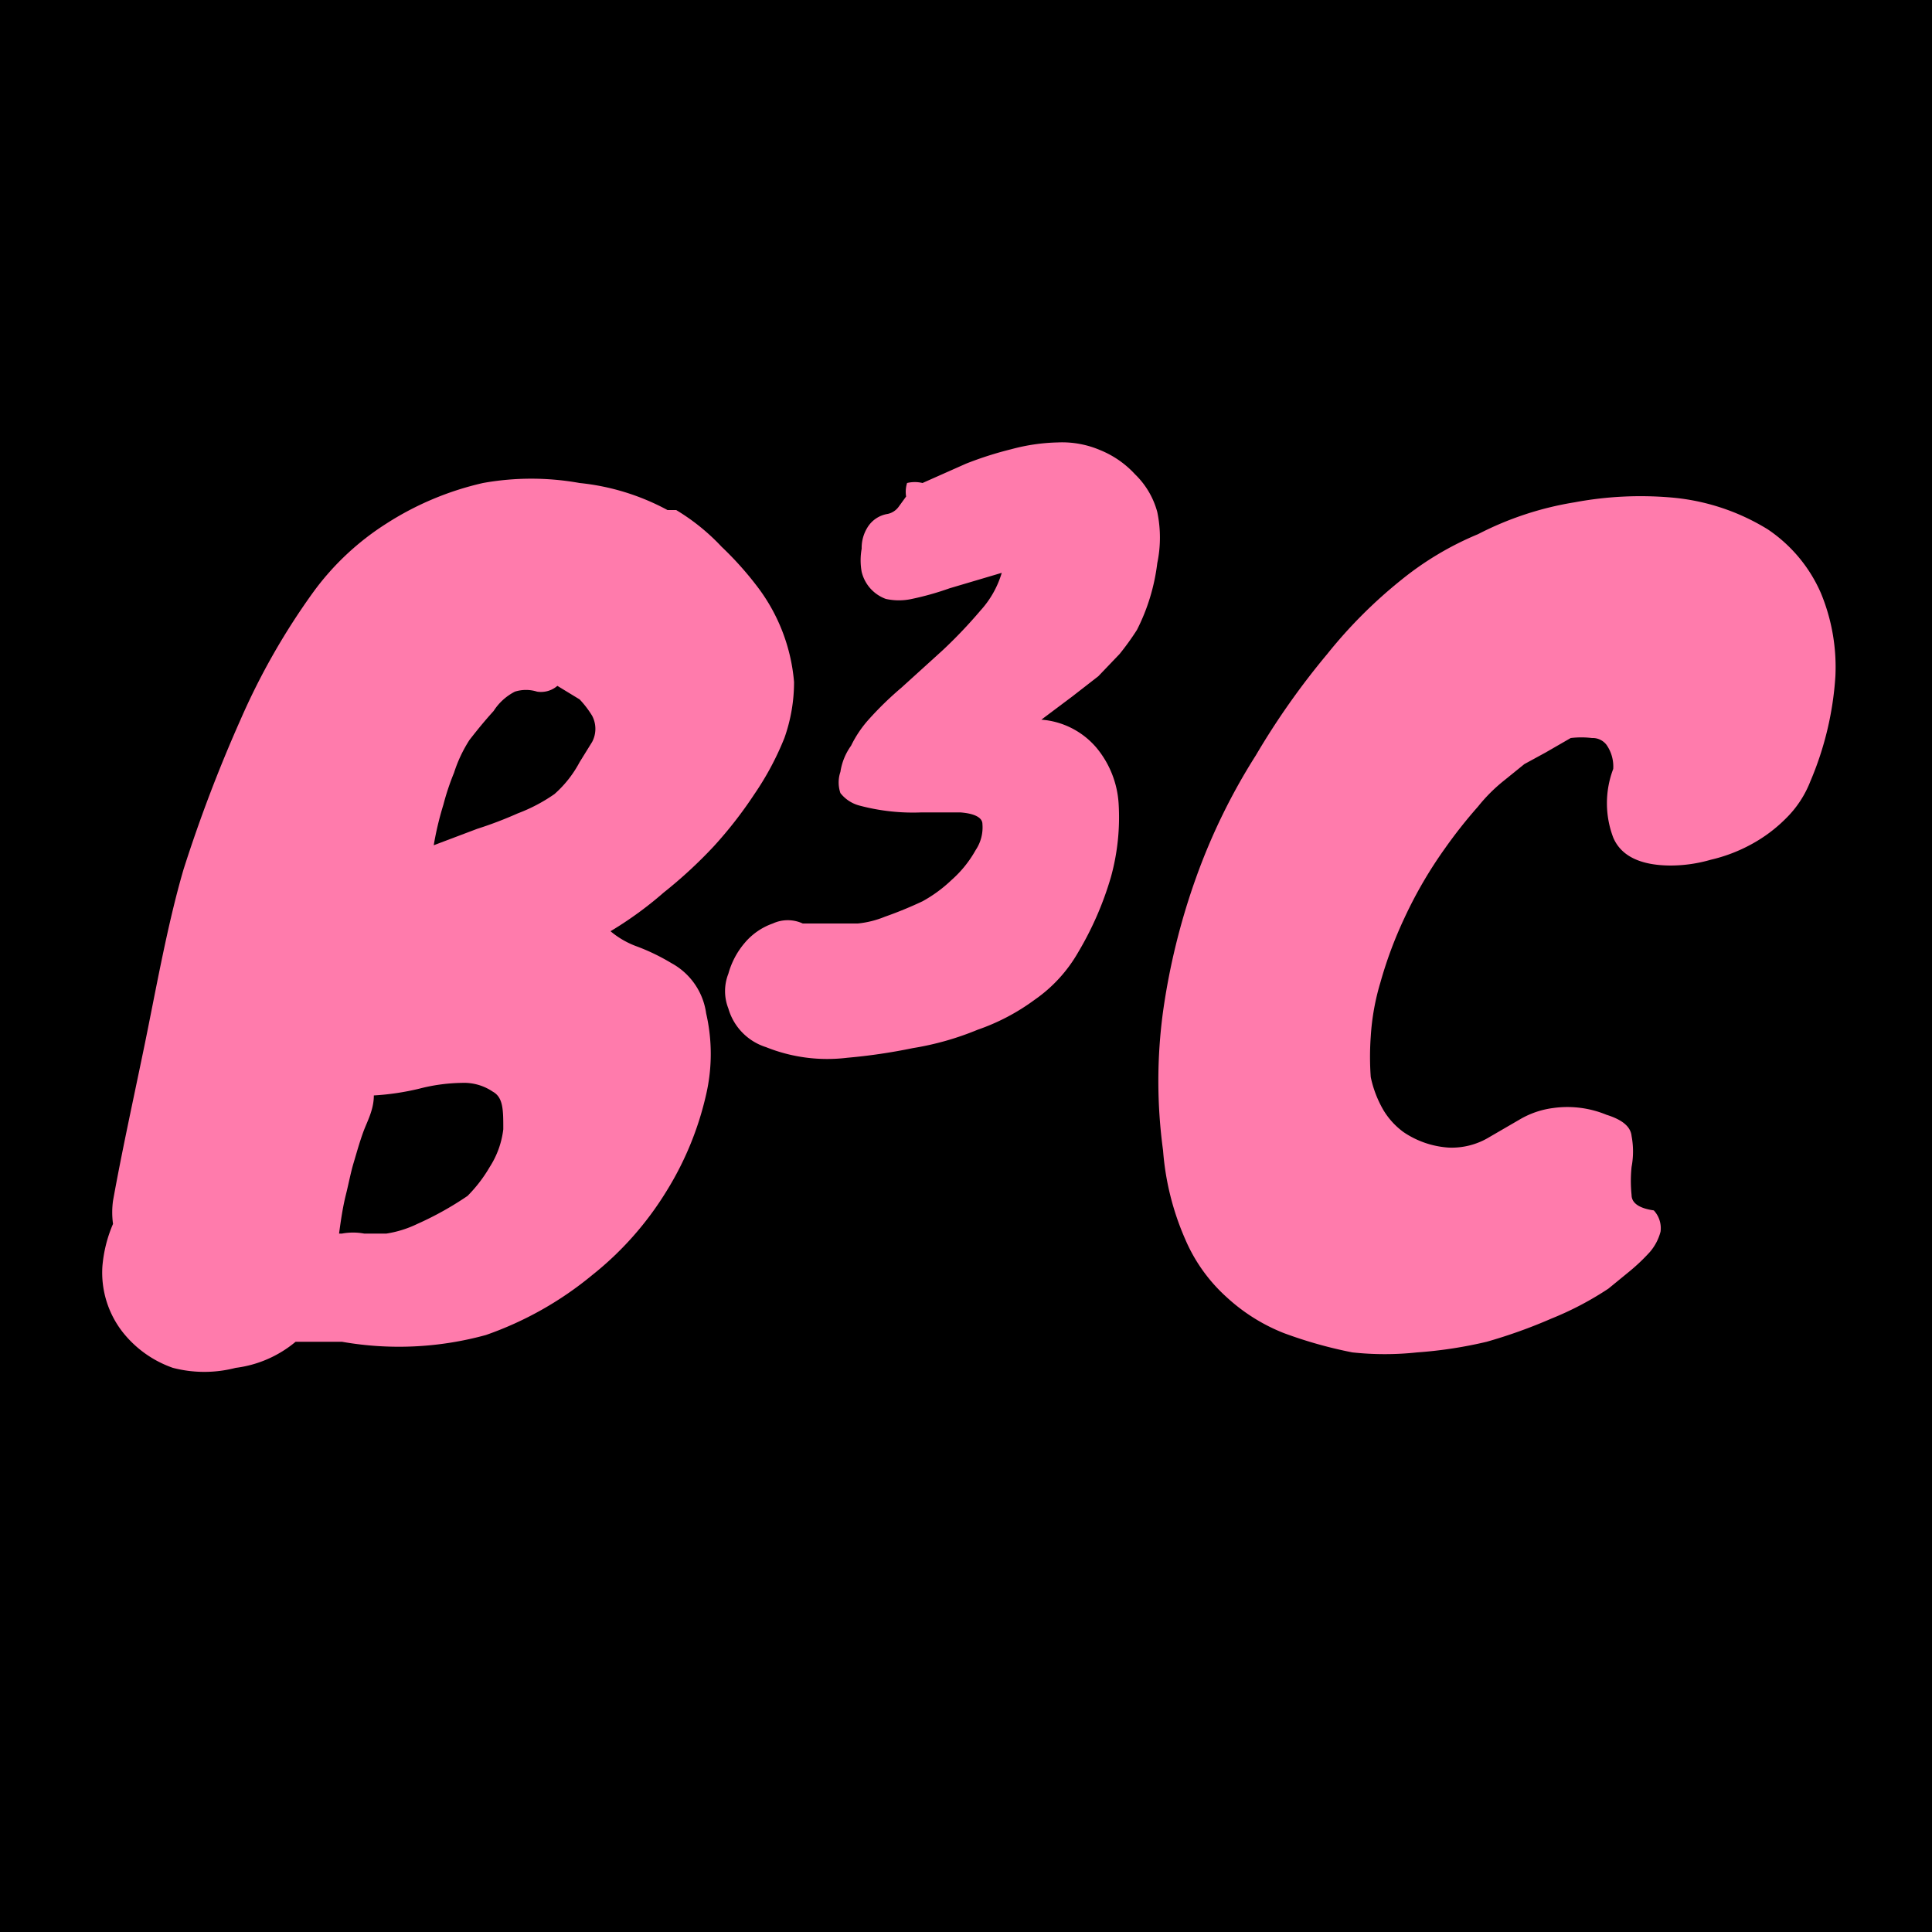 <svg id="Layer_1" data-name="Layer 1" xmlns="http://www.w3.org/2000/svg" viewBox="0 0 20 20">
	<title>B3C</title>
	<rect x="0.5" y="0.5" width="19" height="19"/>
	<path d="M19,1V19H1V1H19m1-1H0V20H20V0Z"/>
	<path d="M3.54,13.89h-.2l-.08,0-.06,0-.14,0a1.2,1.2,0,0,1-.62.27,1.29,1.29,0,0,1-.65,0,1.14,1.14,0,0,1-.52-.37,1,1,0,0,1-.21-.68,1.4,1.4,0,0,1,.11-.44.88.88,0,0,1,0-.24c.09-.5.2-1,.32-1.58S1.73,9.58,1.9,9a15.05,15.05,0,0,1,.59-1.55,7.1,7.1,0,0,1,.76-1.33A2.78,2.78,0,0,1,4,5.42,3.13,3.13,0,0,1,5,5,2.82,2.82,0,0,1,6,5a2.43,2.43,0,0,1,.91.28H7a2.18,2.18,0,0,1,.47.38,3.42,3.42,0,0,1,.36.4,1.89,1.89,0,0,1,.39,1,1.73,1.73,0,0,1-.1.58,3,3,0,0,1-.31.58,4.34,4.34,0,0,1-.42.54,4.77,4.77,0,0,1-.52.48,3.82,3.82,0,0,1-.55.4.9.9,0,0,0,.28.16,2.15,2.15,0,0,1,.35.17.7.7,0,0,1,.36.52,1.87,1.87,0,0,1,0,.84,3.26,3.26,0,0,1-.41,1,3.33,3.33,0,0,1-.77.87,3.57,3.57,0,0,1-1.1.62A3.4,3.4,0,0,1,3.54,13.89Zm0-1.12a.63.63,0,0,1,.23,0H4a1.13,1.13,0,0,0,.32-.1,3.32,3.32,0,0,0,.52-.29,1.48,1.48,0,0,0,.23-.3.92.92,0,0,0,.14-.39c0-.2,0-.33-.11-.39a.53.53,0,0,0-.32-.09,1.85,1.85,0,0,0-.44.06,2.67,2.67,0,0,1-.47.07v0c0,.15-.07.27-.11.38s-.07.22-.1.32-.05.21-.08.33-.05.25-.07.4ZM5.11,7.36c-.1.11-.18.21-.25.3A1.43,1.43,0,0,0,4.7,8a2.55,2.55,0,0,0-.11.33,3.26,3.26,0,0,0-.1.42l.45-.17a4.09,4.09,0,0,0,.42-.16,1.72,1.72,0,0,0,.38-.2A1.17,1.17,0,0,0,6,7.89l.13-.21a.29.29,0,0,0,0-.27A1,1,0,0,0,6,7.24L5.77,7.1a.26.26,0,0,1-.21.06.38.38,0,0,0-.23,0A.57.57,0,0,0,5.11,7.36Z" style="fill:#ff7bac"/>
	<path d="M8.9,8.34a.37.37,0,0,1-.2-.13.34.34,0,0,1,0-.22.62.62,0,0,1,.11-.27A1.18,1.18,0,0,1,9,7.44a3.45,3.45,0,0,1,.33-.32l.43-.39a5,5,0,0,0,.39-.41,1,1,0,0,0,.22-.39l-.54.16a3,3,0,0,1-.39.11.63.63,0,0,1-.27,0A.4.4,0,0,1,9,6.08a.4.4,0,0,1-.08-.16.67.67,0,0,1,0-.24.4.4,0,0,1,.06-.22.3.3,0,0,1,.21-.14.19.19,0,0,0,.11-.07l.08-.11A.31.31,0,0,1,9.39,5,.34.34,0,0,1,9.55,5L10,4.8a3.68,3.68,0,0,1,.47-.15,2,2,0,0,1,.48-.07,1,1,0,0,1,.44.08,1,1,0,0,1,.36.25.85.85,0,0,1,.23.39,1.29,1.29,0,0,1,0,.53,2.07,2.07,0,0,1-.21.69,2.7,2.7,0,0,1-.18.25L11.37,7l-.27.21-.32.24a.83.83,0,0,1,.57.29,1,1,0,0,1,.23.58,2.32,2.32,0,0,1-.08.76,3.36,3.36,0,0,1-.34.78,1.51,1.51,0,0,1-.45.49,2.2,2.2,0,0,1-.59.31,3,3,0,0,1-.67.19,5.88,5.88,0,0,1-.68.1,1.7,1.7,0,0,1-.84-.11.59.59,0,0,1-.39-.4.49.49,0,0,1,0-.36.83.83,0,0,1,.17-.32A.67.67,0,0,1,8,9.56a.37.37,0,0,1,.31,0l.31,0h.26a1,1,0,0,0,.28-.07,4.1,4.1,0,0,0,.39-.16,1.43,1.43,0,0,0,.3-.22,1.18,1.18,0,0,0,.25-.31.42.42,0,0,0,.07-.27c0-.07-.09-.11-.23-.12h-.4A2.15,2.15,0,0,1,8.9,8.34Z" style="fill:#ff7bac"/>
	<path d="M16.65,13.34a3.29,3.29,0,0,1-.59.31,5.35,5.35,0,0,1-.67.24,4.48,4.48,0,0,1-.72.11A3.13,3.13,0,0,1,14,14a4.57,4.57,0,0,1-.71-.2,1.9,1.9,0,0,1-.59-.37,1.71,1.71,0,0,1-.43-.6,2.81,2.81,0,0,1-.23-.92,5.34,5.34,0,0,1,0-1.44,7,7,0,0,1,.34-1.38A6.34,6.34,0,0,1,13,7.82a7.8,7.8,0,0,1,.74-1.05A4.92,4.92,0,0,1,14.51,6a3.21,3.21,0,0,1,.79-.47,3.33,3.33,0,0,1,1-.33,3.71,3.71,0,0,1,1-.05,2.27,2.27,0,0,1,1,.33,1.53,1.53,0,0,1,.55.66A2,2,0,0,1,19,7a3.31,3.31,0,0,1-.26,1.09,1.09,1.09,0,0,1-.25.38,1.54,1.54,0,0,1-.36.27,1.65,1.65,0,0,1-.42.16,1.51,1.51,0,0,1-.41.06c-.32,0-.52-.1-.6-.29a1,1,0,0,1,0-.71.39.39,0,0,0-.07-.25.18.18,0,0,0-.15-.07.93.93,0,0,0-.22,0L16,7.79l-.22.12-.21.17a1.7,1.7,0,0,0-.27.27,5,5,0,0,0-.34.43,4.48,4.48,0,0,0-.42.72,4.28,4.28,0,0,0-.25.67,2.46,2.46,0,0,0-.1.56,2.91,2.91,0,0,0,0,.42,1.15,1.15,0,0,0,.13.34.78.78,0,0,0,.21.23.94.94,0,0,0,.47.16.75.75,0,0,0,.42-.11l.31-.18a.91.91,0,0,1,.35-.12,1.06,1.06,0,0,1,.55.07c.16.05.25.12.26.22a.86.86,0,0,1,0,.32,1.4,1.4,0,0,0,0,.29c0,.09.09.14.23.16a.27.27,0,0,1,.07.22.53.53,0,0,1-.11.21,2,2,0,0,1-.21.2Z" style="fill:#ff7bac"/>
</svg>
